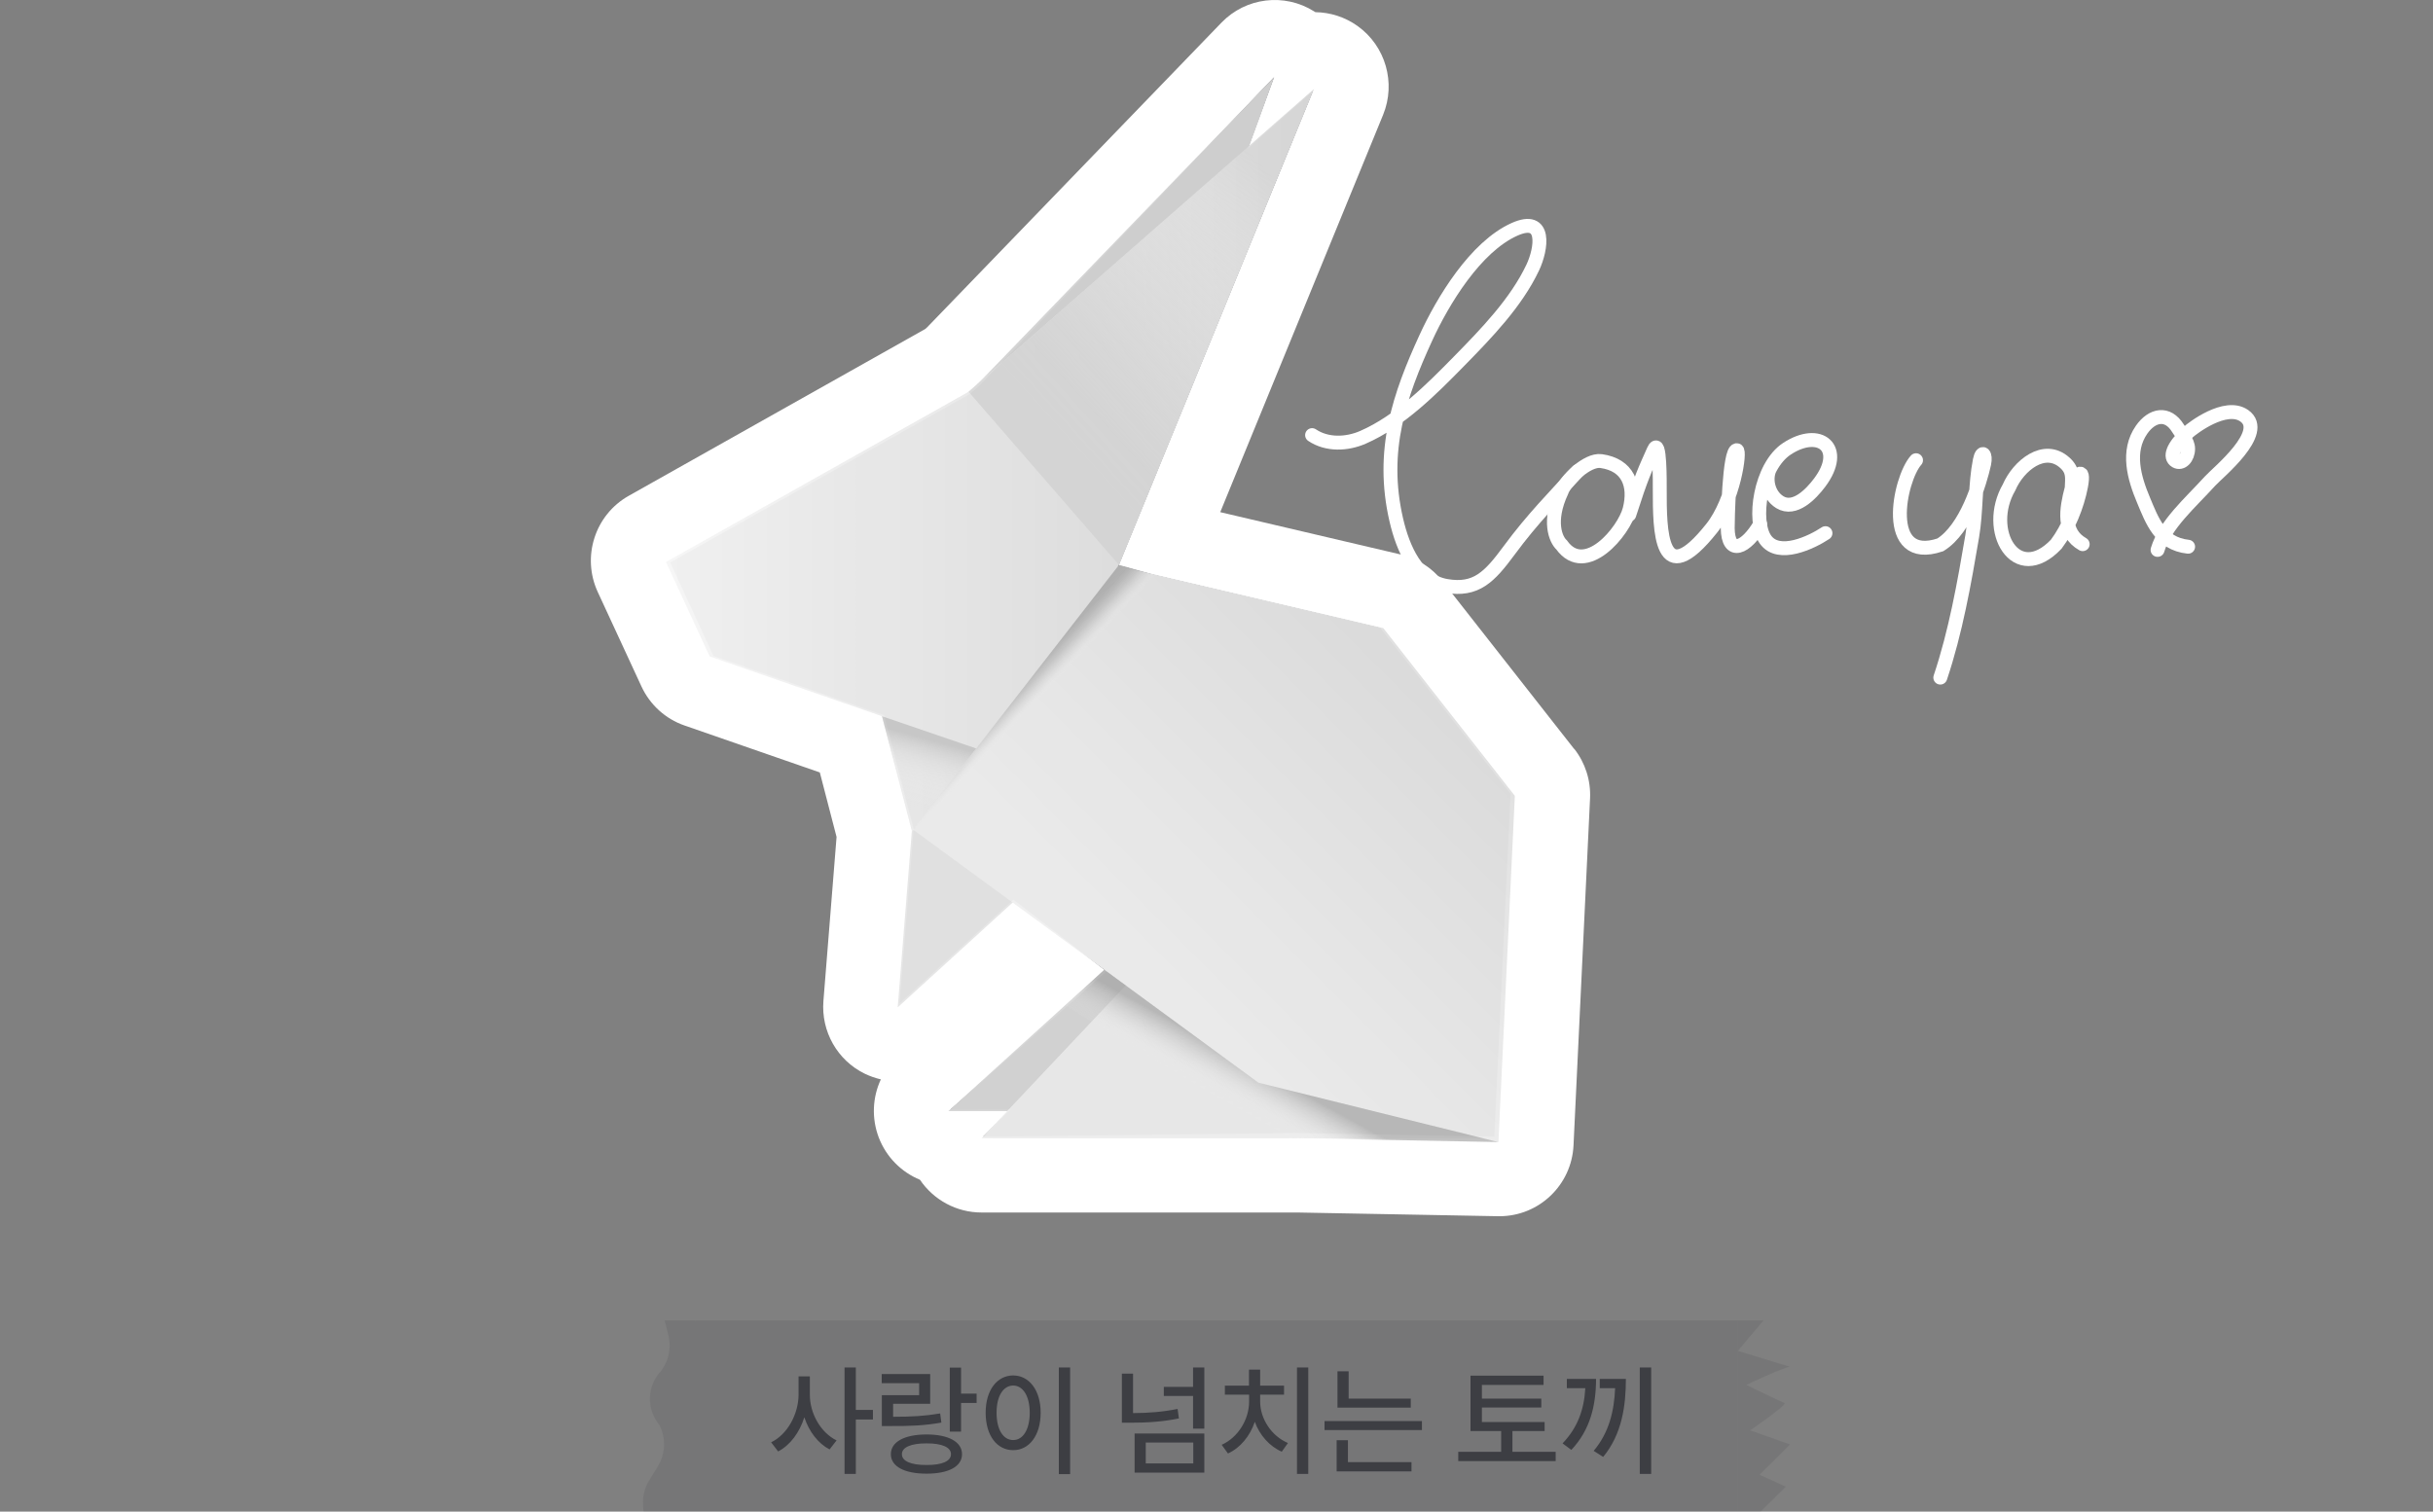 <svg width="280" height="174" viewBox="0 0 280 174" fill="none" xmlns="http://www.w3.org/2000/svg">
<rect x="0" y="0" width="280" height="174" fill="#808080" stroke="none"/>
<g clip-path="url(#clip0_4133_88501)">
<path fill-rule="evenodd" clip-rule="evenodd" d="M74.052 174H74.061H80V152H76.492L76.918 153.707C77.299 155.232 76.918 156.843 75.907 158.013C74.525 159.615 74.423 162.012 75.666 163.738L75.898 164.055C76.659 165.561 76.585 167.373 75.703 168.802L74.674 170.471C74.191 171.276 73.959 172.216 74.006 173.166L74.052 174Z" fill="#26272E" fill-opacity="0.1"/>
<rect width="120" height="22" transform="translate(80 152)" fill="#26272E" fill-opacity="0.1"/>
<path d="M93.202 160.529V158.438H91.903V160.529C91.896 162.771 90.625 165.123 88.745 166.025L89.551 167.078C90.946 166.354 92.019 164.884 92.566 163.147C93.106 164.781 94.138 166.148 95.471 166.846L96.278 165.807C94.453 164.918 93.188 162.696 93.202 160.529ZM97.194 169.662H98.493V163.4H100.461V162.293H98.493V157.412H97.194V169.662ZM110.604 157.426H109.306V164.795H110.604V161.5H112.395V160.42H110.604V157.426ZM101.472 159.217H105.778V160.598H101.485V164.152H102.47C104.821 164.166 106.441 164.091 108.335 163.756L108.198 162.703C106.414 163.004 104.91 163.086 102.784 163.086V161.596H107.05V158.164H101.472V159.217ZM102.524 167.393C102.524 168.814 104.09 169.635 106.64 169.635C109.155 169.635 110.714 168.814 110.714 167.393C110.714 165.971 109.155 165.123 106.64 165.123C104.09 165.123 102.524 165.971 102.524 167.393ZM103.796 167.393C103.789 166.6 104.842 166.142 106.64 166.148C108.41 166.142 109.449 166.6 109.442 167.393C109.449 168.192 108.41 168.65 106.64 168.637C104.842 168.65 103.789 168.192 103.796 167.393ZM123.154 157.412H121.855V169.689H123.154V157.412ZM113.433 162.621C113.433 165.267 114.752 166.935 116.605 166.928C118.423 166.935 119.763 165.267 119.763 162.621C119.763 160.003 118.423 158.335 116.605 158.328C114.752 158.335 113.433 160.003 113.433 162.621ZM114.691 162.621C114.684 160.7 115.463 159.497 116.605 159.49C117.726 159.497 118.505 160.7 118.505 162.621C118.505 164.569 117.726 165.766 116.605 165.766C115.463 165.766 114.684 164.569 114.691 162.621ZM138.599 165.014H130.574V169.512H138.599V165.014ZM129.111 163.77H130.068C132.037 163.77 133.766 163.667 135.674 163.277L135.523 162.184C133.78 162.532 132.167 162.655 130.396 162.662V158.123H129.111V163.77ZM131.859 168.459V166.053H137.328V168.459H131.859ZM133.937 160.693H137.301V164.453H138.599V157.412H137.301V159.641H133.937V160.693ZM150.561 157.412H149.262V169.662H150.561V157.412ZM140.594 166.312L141.319 167.311C142.74 166.668 143.855 165.308 144.408 163.667C144.976 165.212 146.097 166.49 147.512 167.105L148.223 166.107C146.316 165.301 145.03 163.305 145.024 161.35V160.543H147.772V159.504H145.024V157.658H143.738V159.504H140.963V160.543H143.752V161.35C143.745 163.4 142.487 165.465 140.594 166.312ZM162.358 160.994H155.208V157.85H153.922V162.033H162.358V160.994ZM152.432 164.617H163.643V163.578H152.432V164.617ZM153.827 169.375H162.44V168.309H155.125V165.779H153.827V169.375ZM177.763 163.688H170.544V162.02H177.38V160.994H170.544V159.422H177.64V158.355H169.232V164.727H172.759V167.119H167.823V168.186H179.034V167.119H174.058V164.727H177.763V163.688ZM190.025 157.412H188.712V169.662H190.025V157.412ZM179.826 166.148L180.837 166.9C183.032 164.569 183.674 161.746 183.681 158.725H180.318V159.791H182.444C182.307 162.238 181.576 164.323 179.826 166.148ZM183.408 167.01L184.501 167.707C186.675 165.075 187.113 161.787 187.113 158.725H184.105V159.791H185.875C185.766 162.402 185.192 164.891 183.408 167.01Z" fill="#26272E" fill-opacity="0.7"/>
<path fill-rule="evenodd" clip-rule="evenodd" d="M200 152V155.5V174H202.623L205.518 171.133L202.503 169.761L206 166.27L201.418 164.65C201.418 164.65 205.397 161.907 205.397 161.533C205.397 161.533 201.566 159.739 200.982 159.413C200.982 159.413 205.193 157.418 205.981 157.332L200 155.5L202.948 152H200Z" fill="#26272E" fill-opacity="0.1"/>
<path d="M181.161 86.214L165.991 66.879C164.796 65.35 163.113 64.286 161.223 63.833L140.431 58.954L159.174 13.215C160.674 9.546 159.467 5.314 156.248 3.003C154.784 1.951 153.077 1.425 151.382 1.401C151.333 1.364 151.284 1.34 151.223 1.303C147.809 -0.837 143.37 -0.299 140.565 2.611L106.701 37.674L106.482 37.87L72.361 57.07C68.471 59.26 66.922 64.078 68.788 68.138L73.824 79.023C74.8 81.126 76.58 82.753 78.775 83.511L94.348 88.916L96.275 96.34L94.763 115.223C94.482 118.72 96.36 122.047 99.506 123.588C100.116 123.881 100.738 124.101 101.372 124.248C100.409 126.315 100.287 128.736 101.14 130.962C102.006 133.2 103.738 134.925 105.872 135.805C107.445 138.129 110.079 139.572 112.945 139.572H149.297L172.405 140C172.405 140 172.515 140 172.564 140C177.113 140 180.869 136.417 181.088 131.843L182.99 91.901C183.088 89.846 182.442 87.816 181.173 86.201L181.161 86.214Z" fill="white"/>
<path d="M173.844 91.387L158.857 72.296L132.895 66.193L128.736 65.081L151.077 10.511L143.602 17.103L146.601 8.922L112.749 44.351L111.615 45.354L77.129 64.75L82.104 75.5L101.738 82.324L105.14 95.422L103.53 115.491L116.627 103.555L127.334 111.81L109.359 127.745L116.286 127.709L113.152 130.84L149.065 130.424L171.978 130.84L173.844 91.387Z" fill="#26272E"/>
<g opacity="0.97">
<path d="M104.959 95.398L103.312 115.956L121.836 99.067L104.959 95.398Z" fill="#E5E5E5"/>
<path d="M111.652 45.098L127.932 60.605L146.651 8.849L111.652 45.098Z" fill="#D3D3D3"/>
<path d="M109.141 127.905H168.114L135.249 104.229L109.141 127.905Z" fill="#D6D6D6"/>
<path d="M112.957 131.036H171.942L137.249 105.268L112.957 131.036Z" fill="#EDEDED"/>
<path d="M172.444 131.463L144.823 124.627L104.947 95.398L101.91 80.6L125.519 64.408L159.2 72.308L174.334 91.607L172.444 131.463Z" fill="url(#paint0_linear_4133_88501)"/>
<path d="M104.946 95.691L128.774 65.031L151.225 10.242L111.47 45.097L76.643 64.689L81.667 75.561L101.507 82.447L104.946 95.691Z" fill="url(#paint1_linear_4133_88501)"/>
<path d="M128.774 65.033L104.945 95.668L134.103 66.464L128.774 65.033Z" fill="url(#paint2_linear_4133_88501)"/>
<path d="M101.508 82.448L104.947 95.668L112.337 86.153L101.508 82.448Z" fill="url(#paint3_linear_4133_88501)"/>
<path d="M111.471 45.097L128.775 65.031L151.225 10.242L111.471 45.097Z" fill="url(#paint4_linear_4133_88501)"/>
<path d="M127.092 111.627L144.823 124.627L172.443 131.464L147.798 130.999L122.592 115.748L127.092 111.627Z" fill="url(#paint5_linear_4133_88501)"/>
</g>
<path d="M151 50.087C152.723 51.246 155.009 51.144 156.849 50.342C161.12 48.481 164.799 44.761 167.983 41.511C171.068 38.361 174.488 34.833 176.398 30.791C177.407 28.655 178.008 24.738 174.294 26.4C169.79 28.417 166.033 34.652 164.084 38.907C161.086 45.451 158.837 51.855 160.693 59.857C161.454 63.138 163.052 66.869 166.468 67.449C169.885 68.03 171.418 66.423 173.687 63.345C176.398 59.667 178.861 57.227 181.58 54.221" stroke="white" stroke-width="1.6" stroke-linecap="round"/>
<path d="M187.541 58.639C186.9 61.148 182.462 66.535 179.72 62.73C179.05 62.115 178.112 60.022 179.72 56.575C180.13 55.349 182.642 52.854 184.258 53.075C187.354 53.5 188.251 55.865 187.541 58.639Z" stroke="white" stroke-width="1.6" stroke-linecap="round"/>
<path d="M187.506 59.24C188.95 54.726 189.307 54.107 190.317 51.819C191.078 50.094 191.012 55.808 191.012 56.368C191.012 61.027 191.018 68.318 196.993 60.803C199.541 57.599 200.322 51.819 199.88 51.819C198.991 51.819 198.825 60.023 198.834 60.803C198.874 64.034 200.935 63.123 202.562 60.344" stroke="white" stroke-width="1.6" stroke-linecap="round"/>
<path d="M203.827 53.703C203.045 54.9 203.419 56.942 204.831 57.807C206.531 58.849 208.432 56.866 209.416 55.553C212.394 51.578 209.416 49.189 205.656 51.651C202.562 53.677 201.659 59.991 203.181 62.116C204.702 64.241 208.457 62.451 210.083 61.373" stroke="white" stroke-width="1.6" stroke-linecap="round"/>
<path d="M220.505 52.977C218.562 55.152 216.586 64.977 223.298 62.719C226.28 60.873 227.862 55.586 228.349 53.371C228.584 52.302 228.101 51.72 227.848 52.977C227.288 55.766 227.456 58.864 226.972 61.719C226.046 67.177 225.06 72.743 223.298 78" stroke="white" stroke-width="1.6" stroke-linecap="round"/>
<path d="M238.421 56.189C238.465 55.02 238.644 54.182 237.626 53.266C235.266 51.142 232.282 53.615 231.215 56.096C228.331 61.068 232.03 67.488 236.643 62.64C238.027 60.802 239.07 58.208 239.497 55.957C239.964 53.498 238.841 54.616 238.421 56.189ZM238.421 56.189C237.77 58.627 237.331 61.306 239.684 62.64" stroke="white" stroke-width="1.6" stroke-linecap="round"/>
<path d="M251.818 62.934C248.581 62.594 247.649 59.856 246.696 57.599C245.608 55.022 244.722 51.959 246.468 49.459C247.652 47.764 249.454 47.345 250.661 49.315C251.011 49.886 251.818 50.827 251.818 51.648C251.818 52.712 251.071 53.47 250.408 53.084C249.633 52.633 249.996 51.443 251.818 49.748C252.283 49.315 256.128 46.349 258.276 47.857C260.992 49.764 255.258 54.368 254.348 55.37C252.034 57.921 249.189 60.346 248.3 63.3" stroke="white" stroke-width="1.6" stroke-linecap="round"/>
</g>
<defs>
<linearGradient id="paint0_linear_4133_88501" x1="132.458" y1="110.759" x2="163.509" y2="79.784" gradientUnits="userSpaceOnUse">
<stop stop-color="#F0F0F0"/>
<stop offset="1" stop-color="#E0E0E0"/>
</linearGradient>
<linearGradient id="paint1_linear_4133_88501" x1="76.643" y1="52.973" x2="151.225" y2="52.973" gradientUnits="userSpaceOnUse">
<stop stop-color="#F6F6F6"/>
<stop offset="1" stop-color="#D9D9D9"/>
</linearGradient>
<linearGradient id="paint2_linear_4133_88501" x1="119.233" y1="80.864" x2="116.709" y2="78.493" gradientUnits="userSpaceOnUse">
<stop stop-color="#F6F6F6" stop-opacity="0"/>
<stop offset="0.07" stop-color="#EDEDED" stop-opacity="0.13"/>
<stop offset="0.23" stop-color="#DBDBDB" stop-opacity="0.39"/>
<stop offset="0.4" stop-color="#CDCDCD" stop-opacity="0.61"/>
<stop offset="0.56" stop-color="#C1C1C1" stop-opacity="0.78"/>
<stop offset="0.71" stop-color="#B9B9B9" stop-opacity="0.9"/>
<stop offset="0.86" stop-color="#B4B4B4" stop-opacity="0.98"/>
<stop offset="1" stop-color="#B3B3B3"/>
</linearGradient>
<linearGradient id="paint3_linear_4133_88501" x1="104.251" y1="93.095" x2="106.5" y2="84.997" gradientUnits="userSpaceOnUse">
<stop stop-color="#F6F6F6" stop-opacity="0"/>
<stop offset="0.13" stop-color="#F5F5F5" stop-opacity="0.02"/>
<stop offset="0.27" stop-color="#F2F2F2" stop-opacity="0.09"/>
<stop offset="0.41" stop-color="#EDEDED" stop-opacity="0.19"/>
<stop offset="0.56" stop-color="#E7E7E7" stop-opacity="0.34"/>
<stop offset="0.72" stop-color="#DFDFDF" stop-opacity="0.54"/>
<stop offset="0.87" stop-color="#D5D5D5" stop-opacity="0.77"/>
<stop offset="1" stop-color="#CCCCCC"/>
</linearGradient>
<linearGradient id="paint4_linear_4133_88501" x1="151.819" y1="26.372" x2="123.599" y2="51.768" gradientUnits="userSpaceOnUse">
<stop stop-color="#F5F5F5" stop-opacity="0.02"/>
<stop offset="0.16" stop-color="#EEEEEE" stop-opacity="0.28"/>
<stop offset="0.31" stop-color="#E7E7E7" stop-opacity="0.5"/>
<stop offset="0.46" stop-color="#E2E2E2" stop-opacity="0.68"/>
<stop offset="0.6" stop-color="#DEDEDE" stop-opacity="0.82"/>
<stop offset="0.74" stop-color="#DBDBDB" stop-opacity="0.92"/>
<stop offset="0.88" stop-color="#D9D9D9" stop-opacity="0.98"/>
<stop offset="1" stop-color="#D9D9D9"/>
</linearGradient>
<linearGradient id="paint5_linear_4133_88501" x1="144.493" y1="129.116" x2="147.163" y2="124.279" gradientUnits="userSpaceOnUse">
<stop stop-color="#F6F6F6" stop-opacity="0"/>
<stop offset="0.16" stop-color="#EEEEEE" stop-opacity="0.07"/>
<stop offset="0.44" stop-color="#DADADA" stop-opacity="0.24"/>
<stop offset="0.8" stop-color="#B9B9B9" stop-opacity="0.53"/>
<stop offset="1" stop-color="#A6A6A6" stop-opacity="0.7"/>
</linearGradient>
<clipPath id="clip0_4133_88501">
<rect width="280" height="174" fill="white"/>
</clipPath>
</defs>
</svg>
